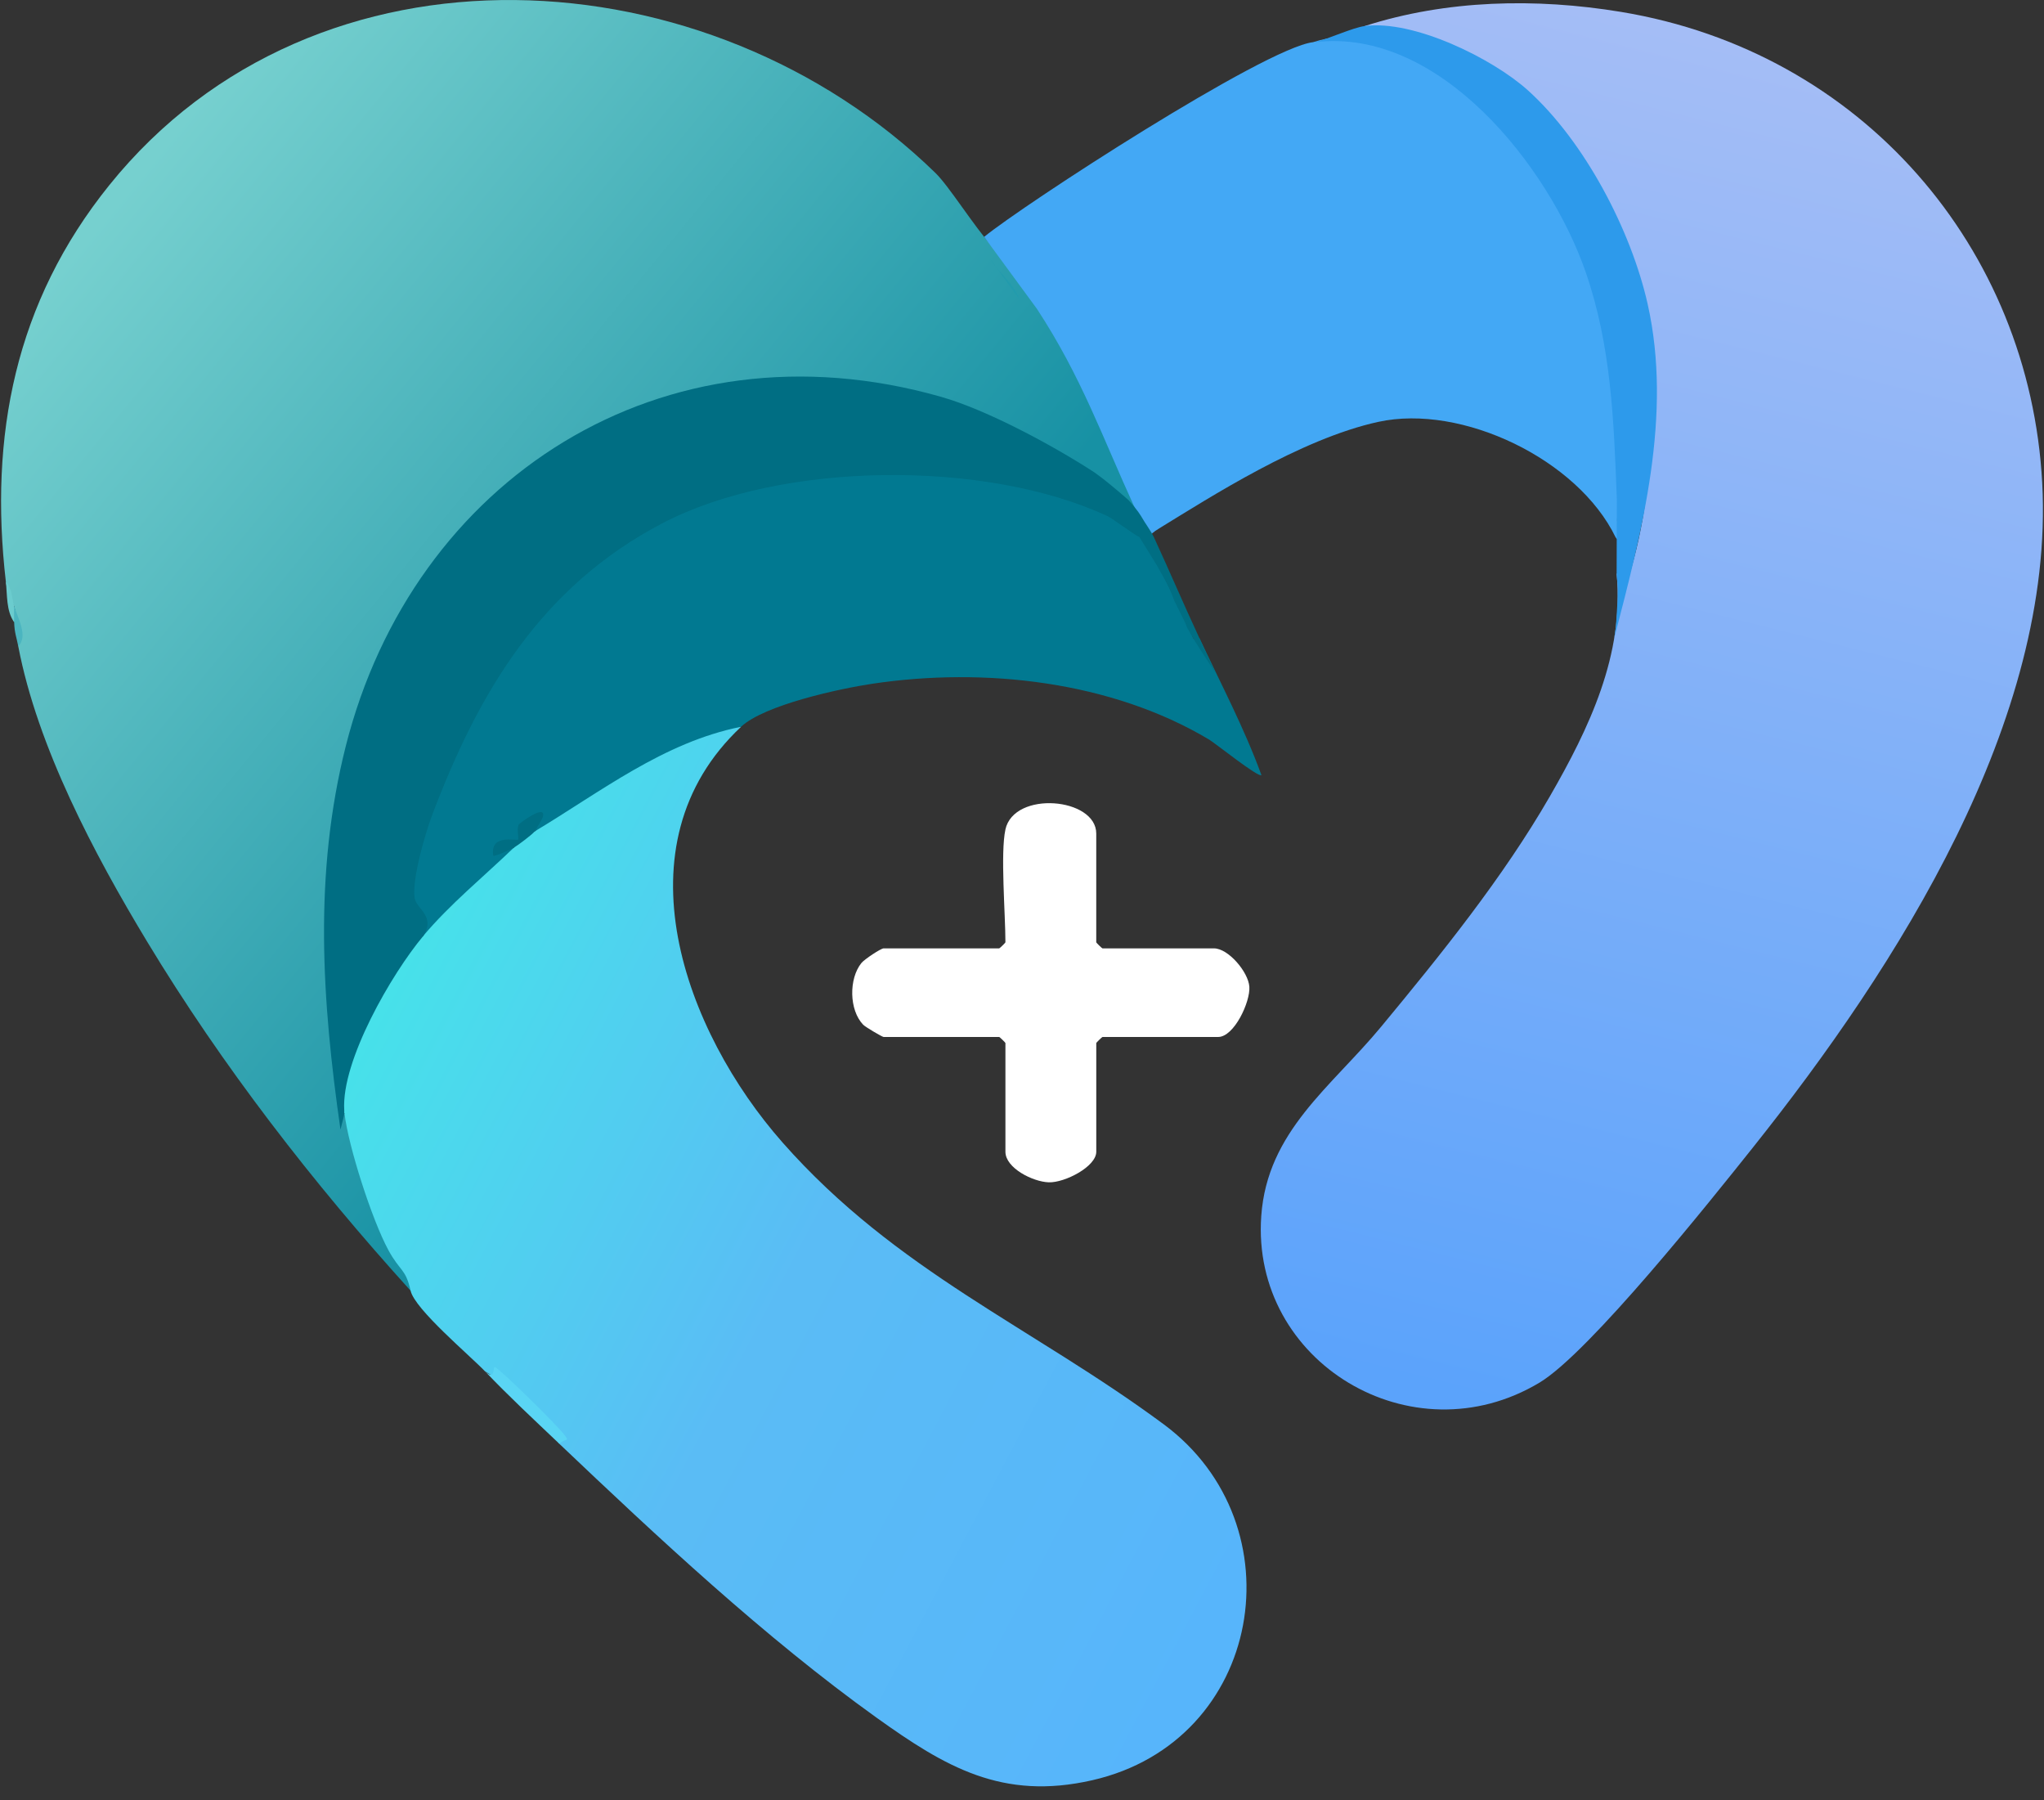 <svg width="92" height="81" viewBox="0 0 92 81" fill="none" xmlns="http://www.w3.org/2000/svg">
<rect x="0" y="0" width="92" height="81" fill="#333333" stroke="none"/>
<path d="M46.739 13.859L47.426 14.248C48.898 16.798 50.179 19.438 51.265 22.17L51.2 22.92C51.051 23.044 50.876 23.165 50.693 23.136C42.17 14.762 27.642 15.358 20.04 25.13C14.318 32.484 14.633 41.384 15.354 50.18C15.354 50.189 15.421 50.154 15.507 50.105L15.906 50.276C16.429 52.776 17.171 55.324 18.674 57.428C18.828 57.717 18.806 57.936 18.482 58.08C14.084 53.229 10.002 47.965 6.62 42.368C4.235 38.421 1.686 33.605 0.822 29.082C0.861 28.479 0.798 27.875 0.636 27.27C0.463 27.017 0.34 26.655 0.264 26.183C-0.495 19.608 0.677 13.6 4.916 8.336C14.241 -3.245 31.936 -2.122 42.101 7.78C42.724 8.386 43.773 10.093 44.694 11.141" fill="url(#paint0_linear_2109_483)"/>
<path d="M61.425 1.172C65.104 -0.011 69.141 -0.096 72.954 0.534C83.807 2.324 91.356 11.161 91.92 21.734C92.487 32.397 85.398 43.484 78.894 51.641C76.998 54.017 71.541 60.867 69.292 62.216C63.545 65.662 56.301 61.291 56.769 54.718C57.039 50.904 59.914 48.92 62.163 46.203C64.859 42.947 67.645 39.499 69.754 35.843C71.525 32.773 73.119 29.445 72.764 25.82C73.04 25.563 73.211 25.672 73.292 26.016C76.173 16.828 73.037 2.674 61.721 1.507L61.423 1.171L61.425 1.172Z" fill="url(#paint1_linear_2109_483)"/>
<path d="M33.354 32.706C27.685 38.025 30.831 46.433 35.223 51.411C40.343 57.214 46.457 59.709 52.377 64.09C58.489 68.614 56.855 78.353 49.164 80.107C45.108 81.032 42.542 79.504 39.442 77.284C34.427 73.69 29.566 69.141 25.173 64.966C24.488 63.709 23.056 62.429 21.827 61.704C21.171 61.014 18.666 58.914 18.481 58.08C18.257 57.074 18.006 57.221 17.478 56.247C16.745 54.894 15.682 51.6 15.507 50.106C14.553 48.565 17.408 42.93 18.584 42.107L19.038 42.132C19.297 41.391 19.582 41.053 20.073 40.489C20.928 39.507 21.99 38.658 23.129 38.145C23.355 37.495 23.665 37.253 24.058 37.42C24.328 37.22 24.495 36.976 24.558 36.687C27.081 34.841 29.8 33.438 32.716 32.479L33.353 32.708L33.354 32.706Z" fill="url(#paint2_linear_2109_483)"/>
<path d="M44.296 10.659C46.043 9.225 56.911 2.161 59.1 1.898C62.328 0.855 65.488 3.207 67.57 5.437C70.56 8.641 72.026 12.273 72.648 16.567C72.824 17.78 72.891 22.343 72.796 23.233C72.747 23.703 72.953 24.541 72.717 24.177C71.021 20.674 65.801 18.161 62.032 18.984C58.538 19.749 54.482 22.365 52.178 23.775C51.891 23.951 51.774 24.053 51.791 24.127C51.798 24.162 51.763 24.191 51.727 24.191H51.466C51.445 24.191 51.425 24.181 51.414 24.163C51.299 23.983 50.827 23.058 51.043 22.935C51.073 22.918 51.09 22.885 51.077 22.854C49.603 19.638 48.681 16.965 46.67 13.895" fill="#43A8F5"/>
<path d="M19.04 42.13C17.556 39.687 18.915 36.535 20.137 34.032C24.213 25.687 29.272 21.402 39.06 21.035C42.751 20.896 47.329 21.31 50.385 23.301C51.167 23.124 51.657 23.555 51.489 24.341L51.813 24.576C52.279 25.804 52.857 26.971 53.548 28.076C53.632 28.744 53.779 28.958 53.99 28.718C54.931 30.732 56.006 32.764 56.777 34.878C56.651 35.008 54.707 33.45 54.421 33.279C50.017 30.649 44.31 30.013 39.267 30.767C37.785 30.988 34.398 31.723 33.354 32.704C29.868 33.398 27.019 35.643 24.058 37.416C23.889 37.055 23.669 37.196 23.398 37.838C23.068 37.935 22.978 38.036 23.129 38.141C21.766 39.455 20.256 40.677 19.038 42.129L19.04 42.13Z" fill="#017991"/>
<path d="M51.279 24.158C51.137 24.128 50.07 23.329 49.855 23.228C44.364 20.667 35.161 20.75 29.814 23.546C24.337 26.408 21.536 31.171 19.461 36.652C19.133 37.516 18.541 39.555 18.661 40.401C18.732 40.904 19.634 41.216 19.041 42.131C17.649 43.792 15.351 47.73 15.495 49.961C15.502 50.057 15.495 50.152 15.473 50.246L15.325 50.829C14.488 45.013 14.11 39.334 15.563 33.576C18.591 21.579 29.804 14.278 42.36 17.857C44.45 18.453 47.385 20.049 49.163 21.194C49.249 21.249 49.617 21.48 50.751 22.464C50.893 22.588 51.258 23.048 51.35 23.21C51.56 23.579 51.804 23.887 51.944 24.189C52.64 25.691 53.286 27.218 53.988 28.72C54.18 29.203 54.747 30.304 54.687 30.237C54.631 30.174 53.447 28.384 53.386 28.126C53.365 28.038 52.873 27.085 52.85 27.023C52.589 26.312 52.486 26.194 52.07 25.439" fill="#006E83"/>
<path d="M45.252 37.328C45.642 35.56 49.342 35.89 49.342 37.51V42.403C49.342 42.423 49.602 42.675 49.621 42.675H54.641C55.285 42.675 56.185 43.735 56.233 44.4C56.282 45.081 55.547 46.662 54.828 46.662H49.623C49.603 46.662 49.343 46.915 49.343 46.934V51.827C49.343 52.497 47.924 53.226 47.204 53.202C46.483 53.178 45.254 52.558 45.254 51.827V46.934C45.254 46.915 44.995 46.662 44.975 46.662H39.77C39.715 46.662 38.953 46.218 38.85 46.109C38.216 45.447 38.201 44.04 38.772 43.334C38.91 43.163 39.651 42.675 39.77 42.675H44.975C44.995 42.675 45.254 42.423 45.254 42.403C45.254 41.136 45.023 38.375 45.254 37.328H45.252Z" fill="white"/>
<path d="M72.774 22.474C72.639 18.963 72.529 15.579 71.367 12.231C69.724 7.496 64.786 1.225 59.194 1.897C59.8 1.747 60.882 1.244 61.425 1.172C63.623 0.88 67.18 2.629 68.772 4.066C71.338 6.383 73.415 10.372 74.159 13.675C75.287 18.68 73.916 23.855 72.656 28.716C72.656 28.716 72.726 28.304 72.739 28.086C72.771 27.57 72.855 26.621 72.787 26.095C72.768 25.945 72.771 25.86 72.764 25.818" fill="#2D9AEB"/>
<path d="M21.828 61.704C22.342 62.165 22.152 61.444 22.292 61.523C22.622 61.711 25.057 64.12 25.361 64.513C25.68 64.924 25.464 64.684 25.174 64.966C24.032 63.88 22.886 62.816 21.828 61.704Z" fill="#5AD5F4"/>
<path d="M45.883 13.477C45.716 12.852 44.842 12.156 44.592 11.676L45.883 13.477Z" fill="#229BAD"/>
<path d="M0.822 29.082C0.744 28.671 0.653 28.494 0.637 27.995C0.492 27.69 0.492 27.448 0.637 27.27C0.783 27.778 1.287 28.627 0.822 29.082Z" fill="#4BB5C0"/>
<path d="M0.635 27.27C0.64 27.511 0.628 27.754 0.635 27.995C0.274 27.488 0.33 26.76 0.263 26.183C0.54 26.462 0.53 26.909 0.635 27.27Z" fill="#6BCCCE"/>
<path d="M23.131 38.143C23.003 38.217 22.255 38.559 22.202 38.505C22.034 37.498 23.267 37.848 23.317 37.781C23.372 37.709 23.231 37.305 23.355 37.096C23.389 37.037 24.631 36.118 24.429 36.78C24.411 36.841 24.116 37.349 24.06 37.419C23.946 37.558 23.322 38.031 23.13 38.143H23.131Z" fill="#006E83"/>
<defs>
<linearGradient id="paint0_linear_2109_483" x1="3.047" y1="11.76" x2="34.673" y2="37.661" gradientUnits="userSpaceOnUse">
<stop stop-color="#76D0CF"/>
<stop offset="1" stop-color="#1791A4"/>
</linearGradient>
<linearGradient id="paint1_linear_2109_483" x1="79.568" y1="2.451" x2="64.565" y2="62.503" gradientUnits="userSpaceOnUse">
<stop stop-color="#A4BDF6"/>
<stop offset="1" stop-color="#5BA3FB"/>
</linearGradient>
<linearGradient id="paint2_linear_2109_483" x1="17.02" y1="45.559" x2="58.41" y2="67.424" gradientUnits="userSpaceOnUse">
<stop stop-color="#47E1EA"/>
<stop offset="0.47" stop-color="#5ABCF5"/>
<stop offset="1" stop-color="#57B5FB"/>
</linearGradient>
</defs>
</svg>
